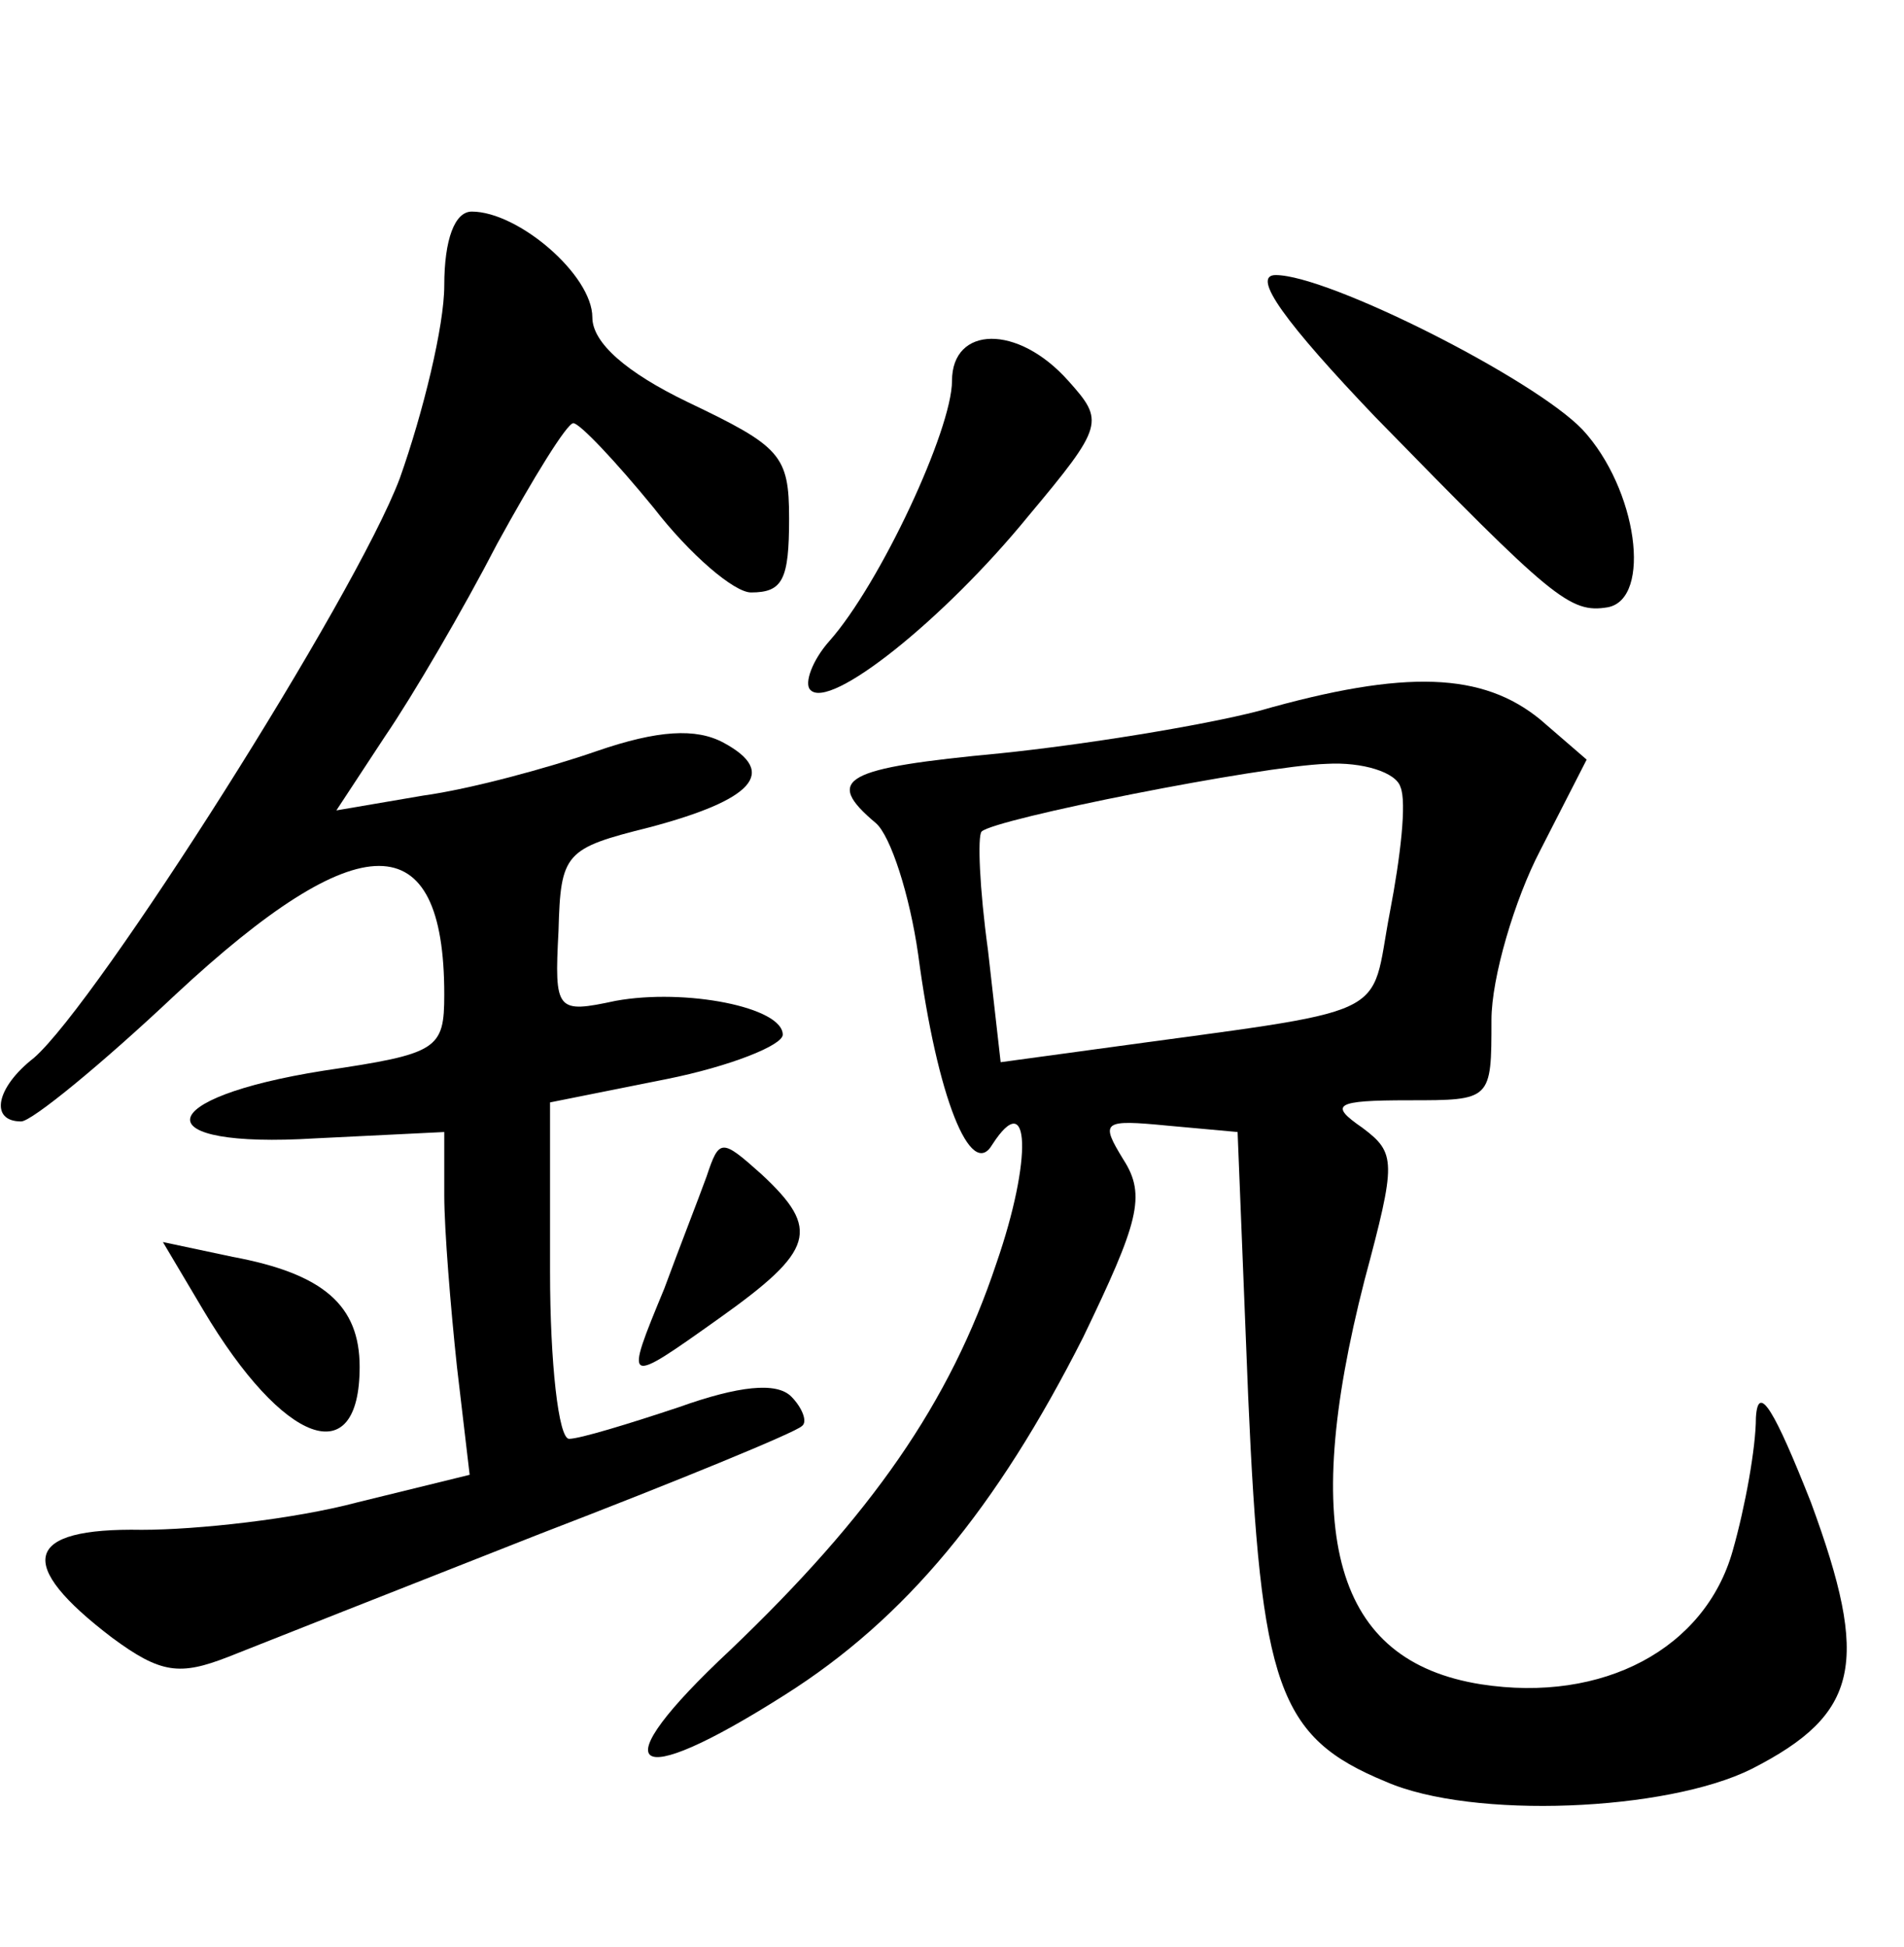 <?xml version="1.0" standalone="no"?>
<!DOCTYPE svg PUBLIC "-//W3C//DTD SVG 20010904//EN"
 "http://www.w3.org/TR/2001/REC-SVG-20010904/DTD/svg10.dtd">
<svg version="1.0" xmlns="http://www.w3.org/2000/svg"
 width="90pt" height="92pt" viewBox="0 0 90 92"
 preserveAspectRatio="xMidYMid meet">
<g transform="translate(0,92) scale(0.1,-0.1)"
fill="#000000" stroke="none">
<path d="M210 785 c0 -19 -10 -60 -21 -91 -21 -56 -143 -248 -173 -274 -18
-14 -21 -30 -6 -30 5 0 38 27 73 60 87 81 127 81 127 0 0 -26 -3 -28 -57 -36
-82 -13 -85 -37 -4 -32 l61 3 0 -30 c0 -16 3 -53 6 -81 l6 -51 -53 -13 c-30
-8 -76 -13 -102 -13 -56 1 -60 -16 -14 -51 23 -17 32 -18 55 -9 15 6 81 32
147 58 65 25 121 48 124 51 3 2 0 9 -5 14 -7 7 -25 5 -53 -5 -24 -8 -47 -15
-52 -15 -5 0 -9 36 -9 79 l0 80 55 11 c30 6 55 16 55 21 0 13 -46 22 -79 16
-28 -6 -29 -5 -27 33 1 37 3 39 43 49 49 13 61 26 35 40 -13 7 -31 6 -60 -4
-23 -8 -60 -18 -82 -21 l-41 -7 23 35 c13 19 37 60 53 91 17 31 33 57 36 57 3
0 20 -18 38 -40 17 -22 38 -40 46 -40 15 0 18 6 18 35 0 30 -4 34 -48 55 -29
14 -45 28 -45 40 0 20 -35 50 -57 50 -8 0 -13 -13 -13 -35z"/>
<path d="M650 723 c84 -86 92 -93 110 -90 21 4 14 56 -12 84 -23 24 -120 73
-145 73 -12 0 5 -23 47 -67z"/>
<path d="M450 740 c0 -23 -34 -96 -58 -123 -8 -9 -12 -20 -9 -23 9 -10 63 33
103 82 36 43 36 45 19 64 -24 27 -55 26 -55 0z"/>
<path d="M595 584 c-27 -7 -83 -16 -122 -20 -74 -7 -84 -12 -59 -33 7 -6 16
-34 20 -62 9 -68 25 -107 35 -90 18 28 19 -7 2 -56 -22 -66 -59 -119 -126
-183 -61 -57 -48 -68 26 -21 57 36 100 88 141 169 26 54 30 67 19 84 -11 18
-10 19 21 16 l33 -3 5 -125 c6 -137 14 -161 65 -182 41 -18 133 -14 173 6 51
26 56 50 28 126 -17 43 -25 57 -26 40 0 -14 -5 -42 -11 -63 -13 -46 -61 -72
-119 -63 -69 11 -86 70 -55 191 15 56 15 60 -1 72 -16 11 -13 13 22 13 39 0
39 0 39 38 0 20 11 57 23 80 l22 43 -22 19 c-27 22 -63 24 -133 4z m67 -36 c3
-7 0 -33 -5 -59 -10 -52 5 -45 -140 -65 l-44 -6 -6 53 c-4 29 -5 54 -3 56 6 6
132 31 163 32 17 1 33 -4 35 -11z"/>
<path d="M334 364 c-4 -11 -13 -34 -20 -53 -19 -46 -19 -46 26 -14 45 32 48
42 20 68 -19 17 -20 17 -26 -1z"/>
<path d="M96 301 c38 -64 74 -77 74 -27 0 29 -17 44 -60 52 l-33 7 19 -32z"/>
</g>
</svg>
